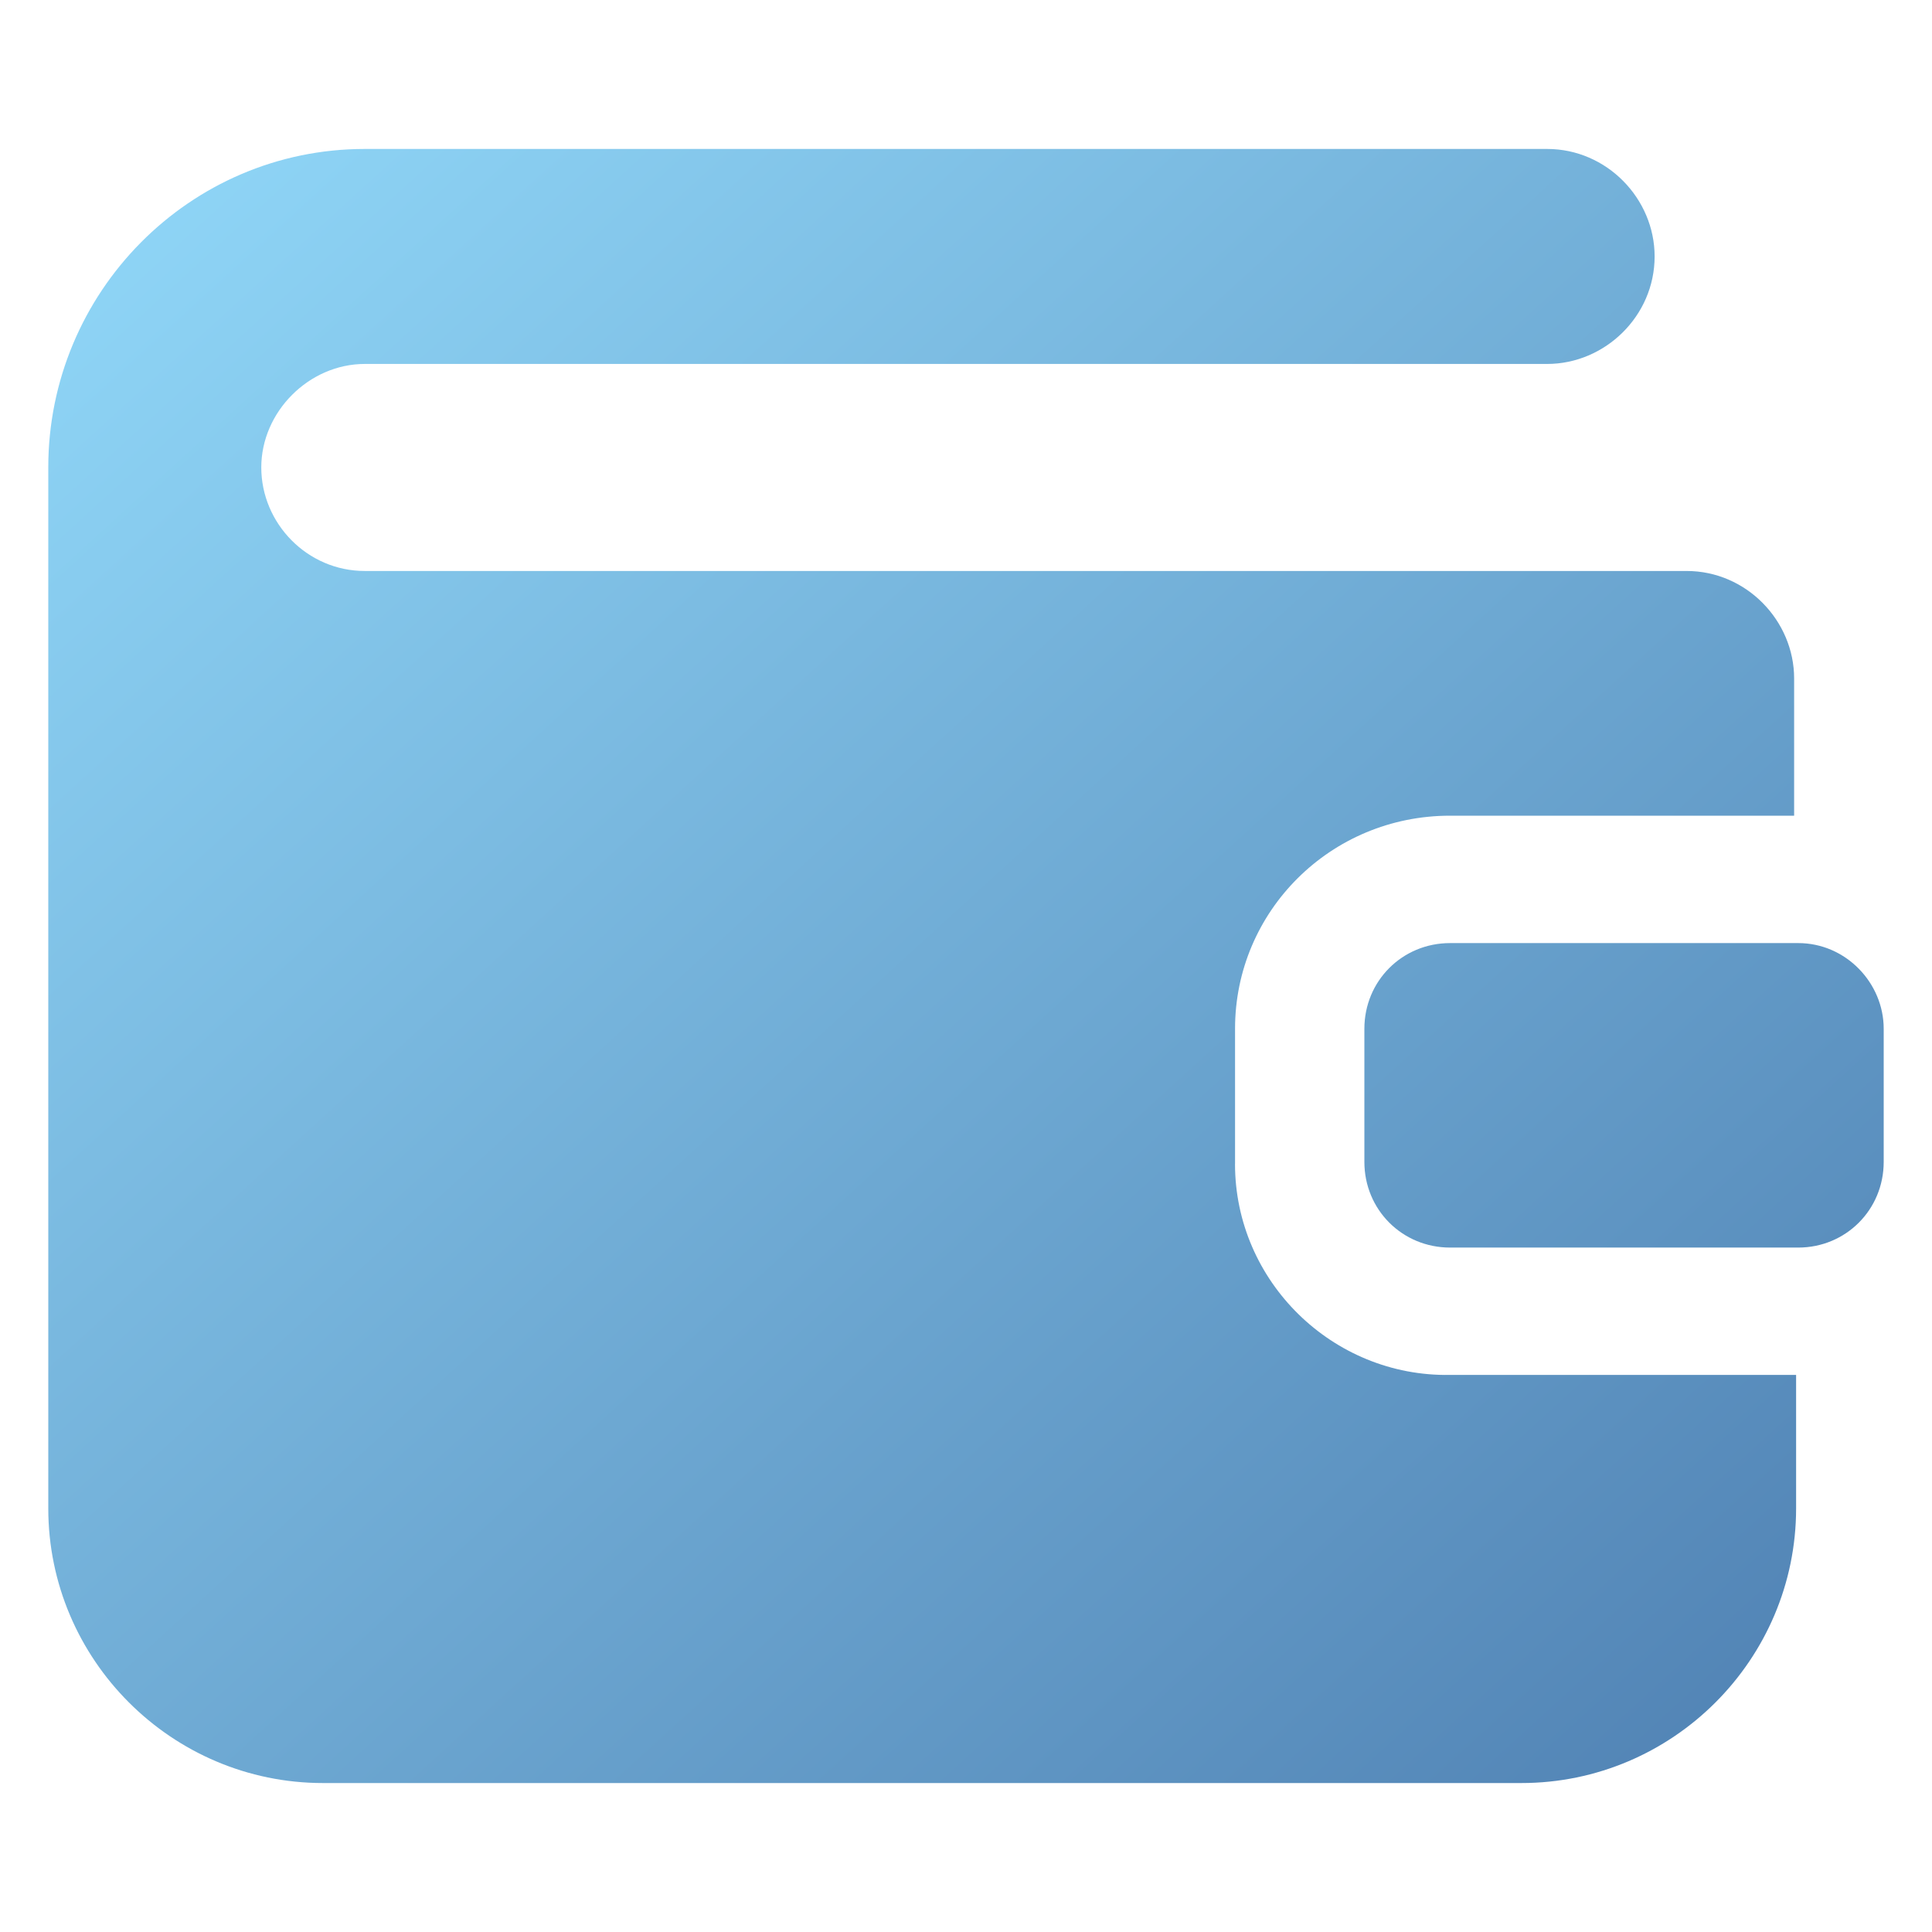 <svg id="Layer_1" width="45" height="45" viewBox="0 0 100 100" xmlns="http://www.w3.org/2000/svg" xmlns:xlink="http://www.w3.org/1999/xlink"><linearGradient id="lg1"><stop offset="0" stop-color="#97e0ff"/><stop offset="1" stop-color="#4f80b2"/></linearGradient><linearGradient id="SVGID_1_" gradientUnits="userSpaceOnUse" x1="-1.969" x2="90.048" xlink:href="#lg1" y1="-3.101" y2="97.739"/><linearGradient id="SVGID_00000088812000063361224270000002859243086099618452_" gradientUnits="userSpaceOnUse" x1="15.191" x2="107.208" xlink:href="#lg1" y1="-18.759" y2="82.081"/><path d="m63.926 60.244v-6.999c0-6.079 4.946-11.025 11.128-11.025h17.81v-7.102c0-2.988-2.473-5.564-5.564-5.564h-68.418c-2.988 0-5.358-2.473-5.358-5.358s2.473-5.358 5.358-5.358h61.197c2.988 0 5.564-2.473 5.564-5.564 0-2.988-2.473-5.564-5.564-5.564h-61.197c-9.067 0-16.383 7.419-16.383 16.486v53.875c0 7.831 6.388 14.219 14.219 14.219h62.029c7.831 0 14.219-6.388 14.219-14.219v-6.905h-17.914c-6.079.103-11.128-4.843-11.128-10.922z" fill="url(#SVGID_1_)"/><path d="m97.5 53.249v6.89c0 2.476-1.96 4.435-4.425 4.435h-18.02c-2.475 0-4.435-1.96-4.435-4.435v-6.89c0-2.475 1.96-4.435 4.435-4.435h18.02c2.465 0 4.425 2.063 4.425 4.435z" fill="url(#SVGID_00000088812000063361224270000002859243086099618452_)"/></svg>